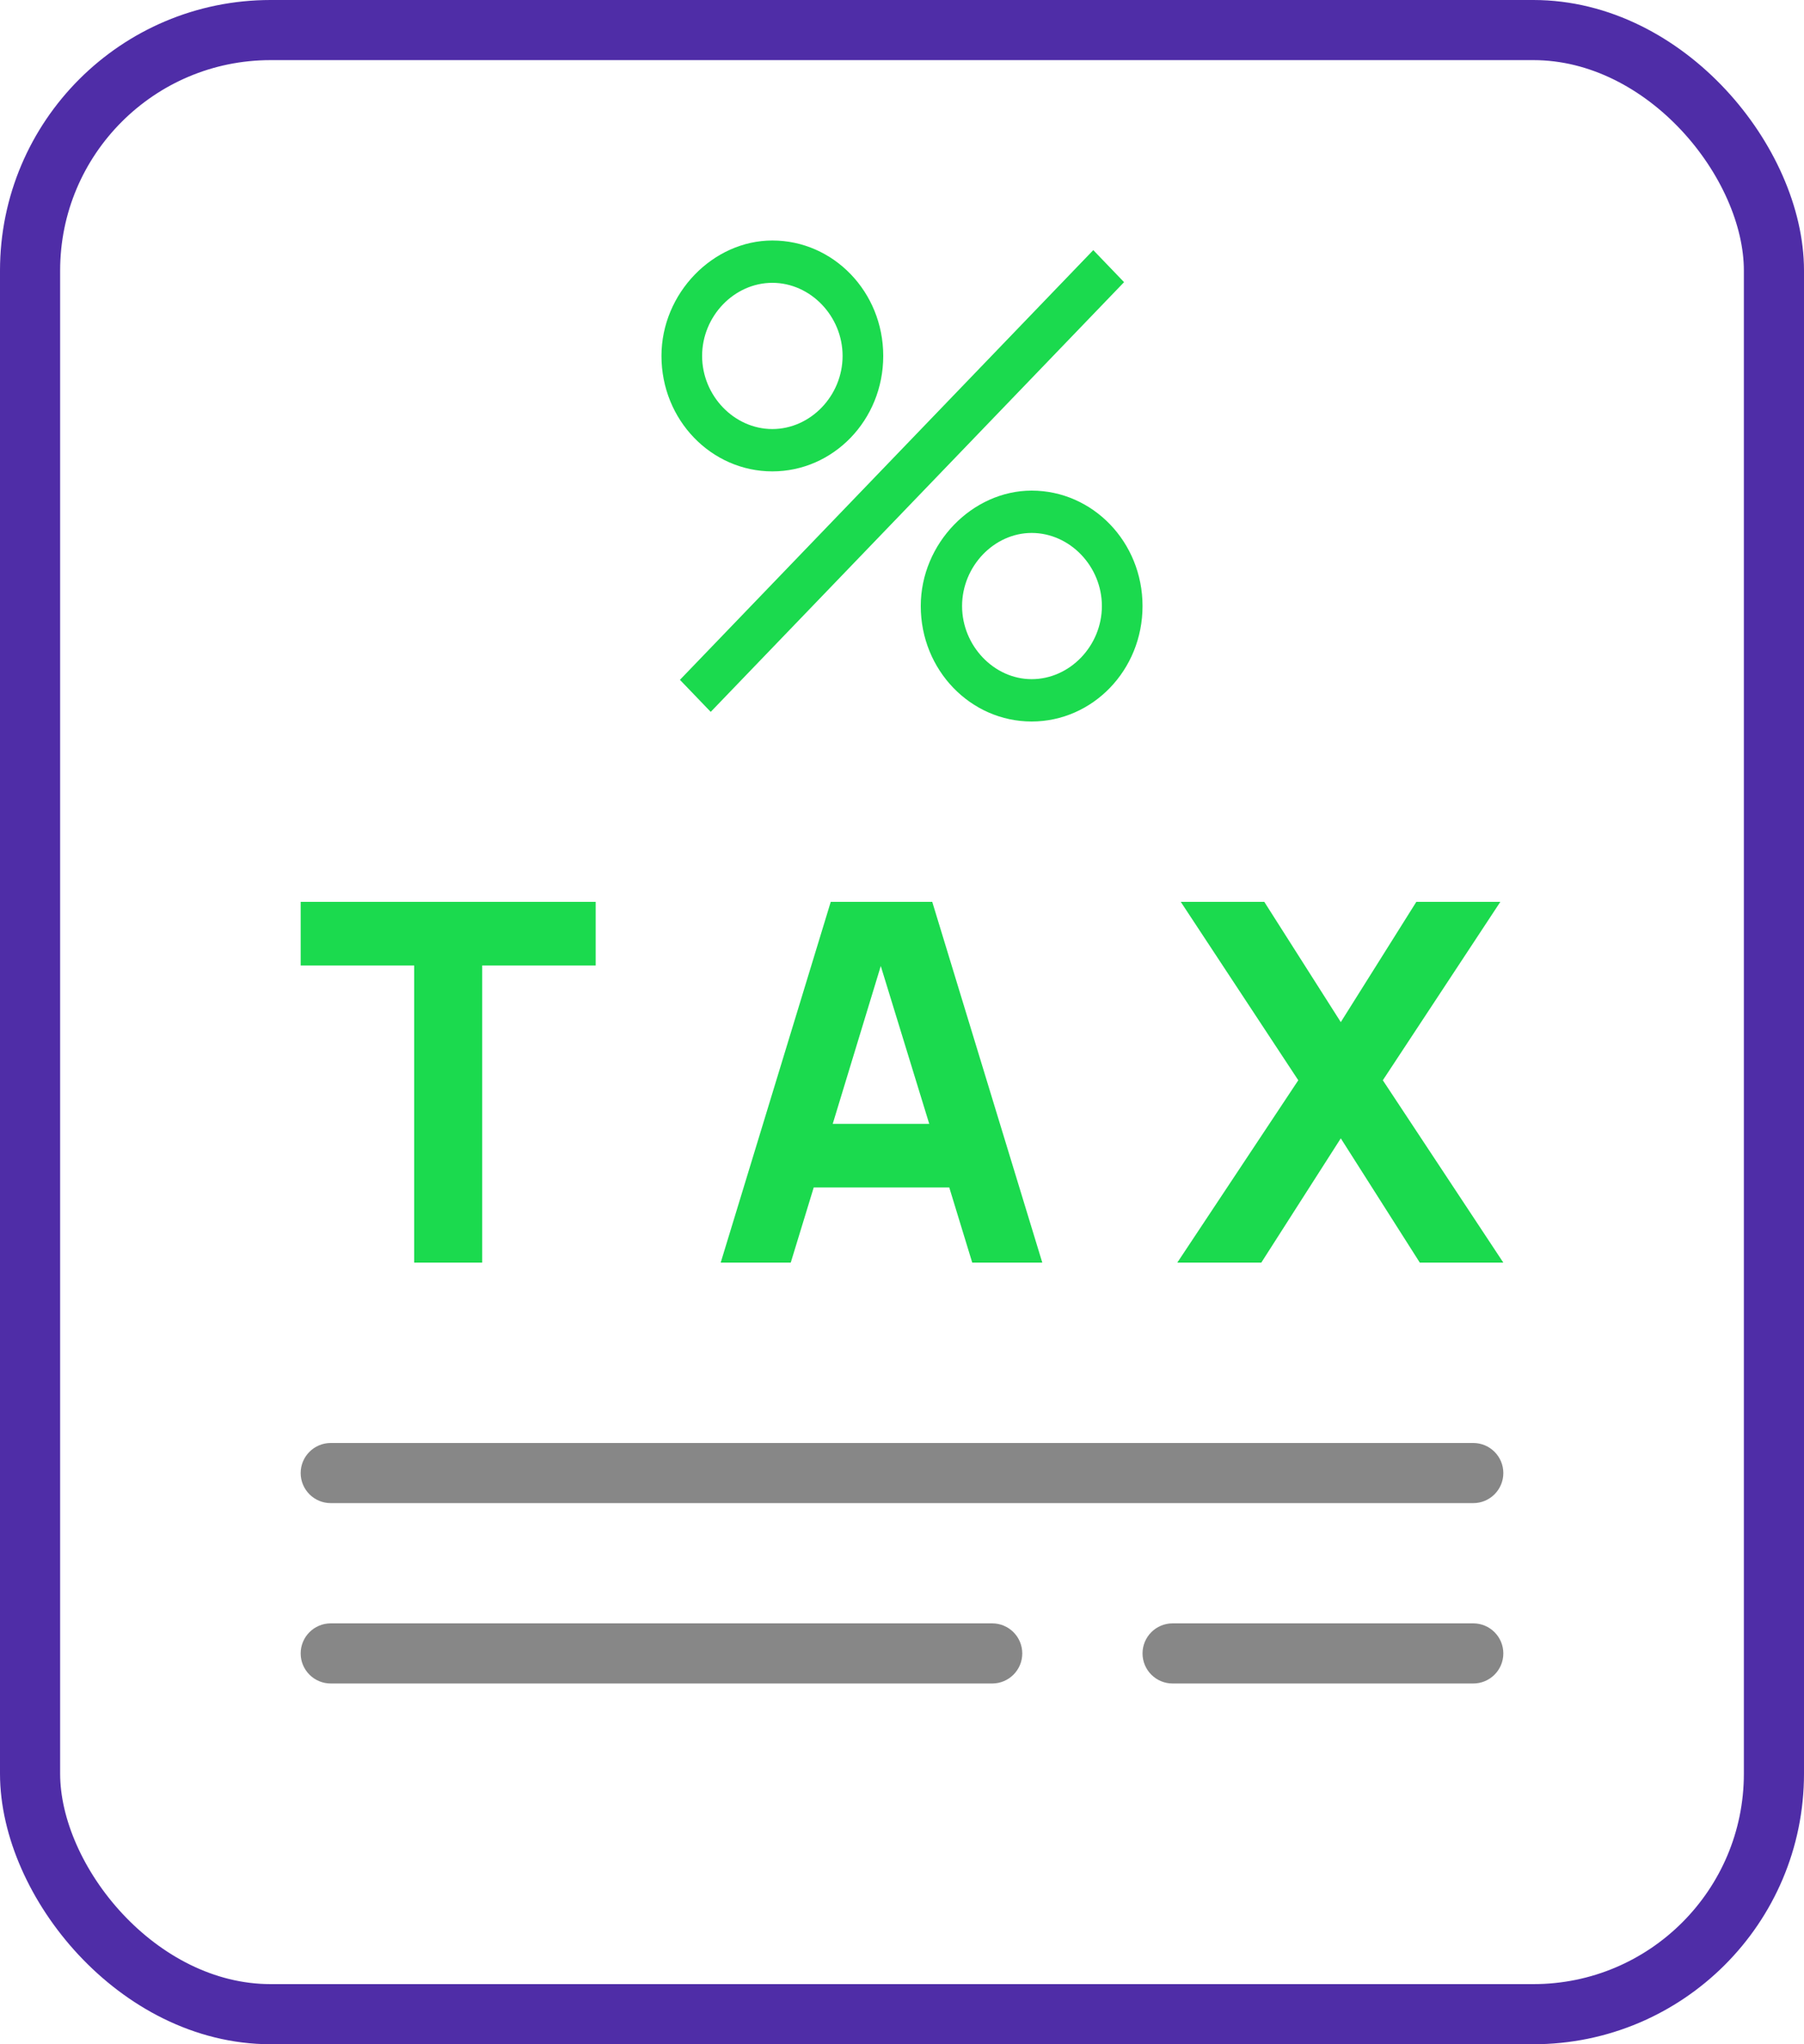 <svg xmlns="http://www.w3.org/2000/svg" width="30" height="34" viewBox="0 0 30 34">
  <g fill="none" fill-rule="evenodd">
    <rect width="29" height="33" x=".5" y=".5" stroke="#4F2DA7" rx="4"/>
    <path fill="#878787" d="M24.5,27 C24.776,27 25,27.224 25,27.5 C25,27.776 24.776,28 24.5,28 L19.5,28 C19.224,28 19,27.776 19,27.5 C19,27.224 19.224,27 19.5,27 L24.5,27 Z M16.5,27 C16.776,27 17,27.224 17,27.5 C17,27.776 16.776,28 16.5,28 L5.5,28 C5.224,28 5,27.776 5,27.5 C5,27.224 5.224,27 5.5,27 L16.5,27 Z M24.5,24 C24.776,24 25,24.224 25,24.5 C25,24.776 24.776,25 24.5,25 L5.5,25 C5.224,25 5,24.776 5,24.5 C5,24.224 5.224,24 5.5,24 L24.5,24 Z"/>
    <path fill="#1BDA4E" fill-rule="nonzero" d="M8.019 21L8.019 16.058 9.906 16.058 9.906 15 5 15 5 16.058 6.888 16.058 6.888 21 8.019 21zM13.15 21L13.532 19.75 15.786 19.75 16.168 21 17.333 21 15.503 15 13.815 15 11.985 21 13.15 21zM15.453 18.692L13.848 18.692 14.647 16.067 15.453 18.692zM20.975 21L22.297 18.933 23.611 21 25 21 22.996 17.967 24.95 15 23.553 15 22.297 17 21.025 15 19.636 15 21.59 17.967 19.578 21 20.975 21zM12.844 7.84C13.858 7.84 14.688 6.987 14.688 5.92 14.688 4.853 13.858 4 12.844 4 11.86 4 11 4.875 11 5.92 11 6.987 11.83 7.84 12.844 7.84zM11.819 11.84L18.693 4.693 18.181 4.16 11.307 11.307 11.819 11.84zM12.844 7.136C12.209 7.136 11.676 6.581 11.676 5.92 11.676 5.259 12.209 4.704 12.844 4.704 13.479 4.704 14.012 5.259 14.012 5.92 14.012 6.581 13.479 7.136 12.844 7.136zM17.156 12C18.17 12 19 11.147 19 10.08 19 9.013 18.17 8.16 17.156 8.16 16.173 8.16 15.312 9.035 15.312 10.08 15.312 11.147 16.142 12 17.156 12zM17.156 11.296C16.531 11.296 15.999 10.741 15.999 10.08 15.999 9.419 16.531 8.864 17.156 8.864 17.791 8.864 18.324 9.419 18.324 10.08 18.324 10.741 17.791 11.296 17.156 11.296z"/>
  </g>
</svg>

